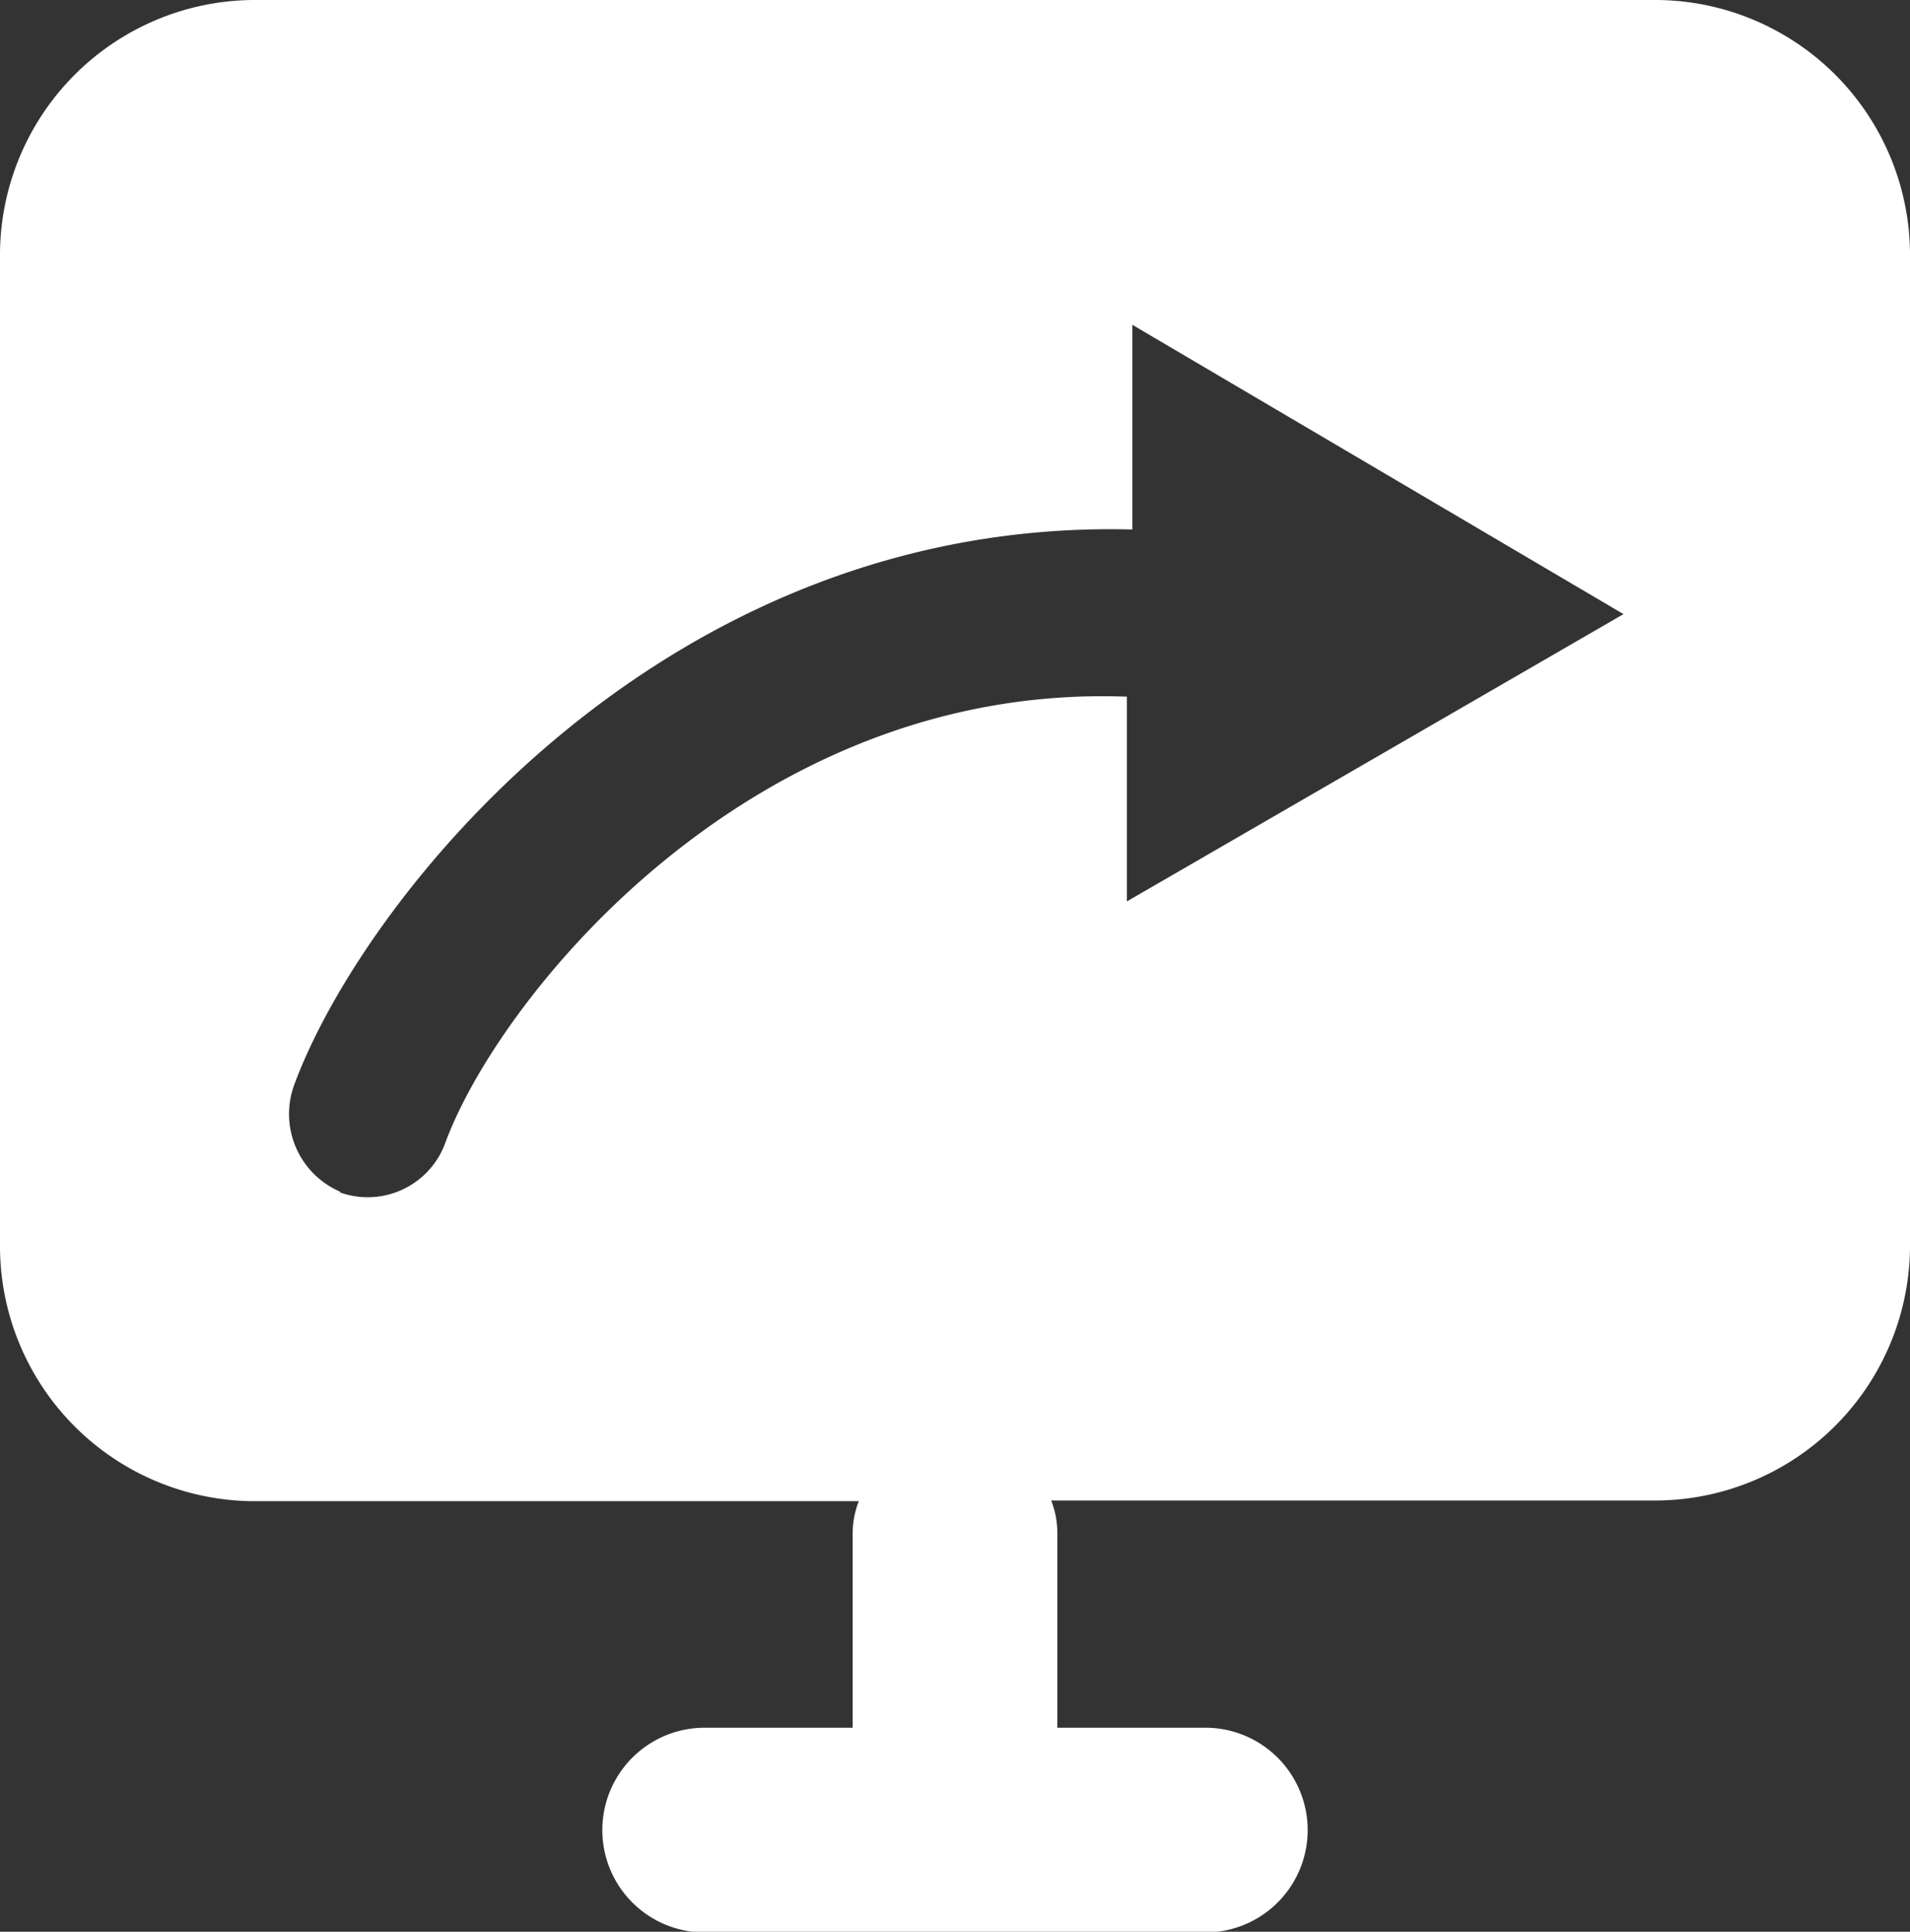 <svg xmlns="http://www.w3.org/2000/svg" width="28" height="28.31" viewBox="0 0 28 28.31"><rect x="0" y="0" width="28" height="28.31" fill="#333333" stroke="none"/><path d="M24.3,0H3.7A3.74,3.74,0,0,0,0,3.77V18.22A3.74,3.74,0,0,0,3.7,22h8.89a1.28,1.28,0,0,0-.09.48v2.84H10.33a1.5,1.5,0,0,0,0,3h7.34a1.5,1.5,0,0,0,0-3H15.5V22.47a1.28,1.28,0,0,0-.09-.48H24.3A3.74,3.74,0,0,0,28,18.22V3.77A3.74,3.74,0,0,0,24.3,0ZM16.52,13.21v-3C11,10,7.29,14.64,6.52,16.77a1.21,1.21,0,0,1-1.55.7H5a1.24,1.24,0,0,1-.68-1.59C5.34,13.14,9.74,7.58,16.6,7.76v-3L23.8,9Z" fill="#fff"/></svg>
